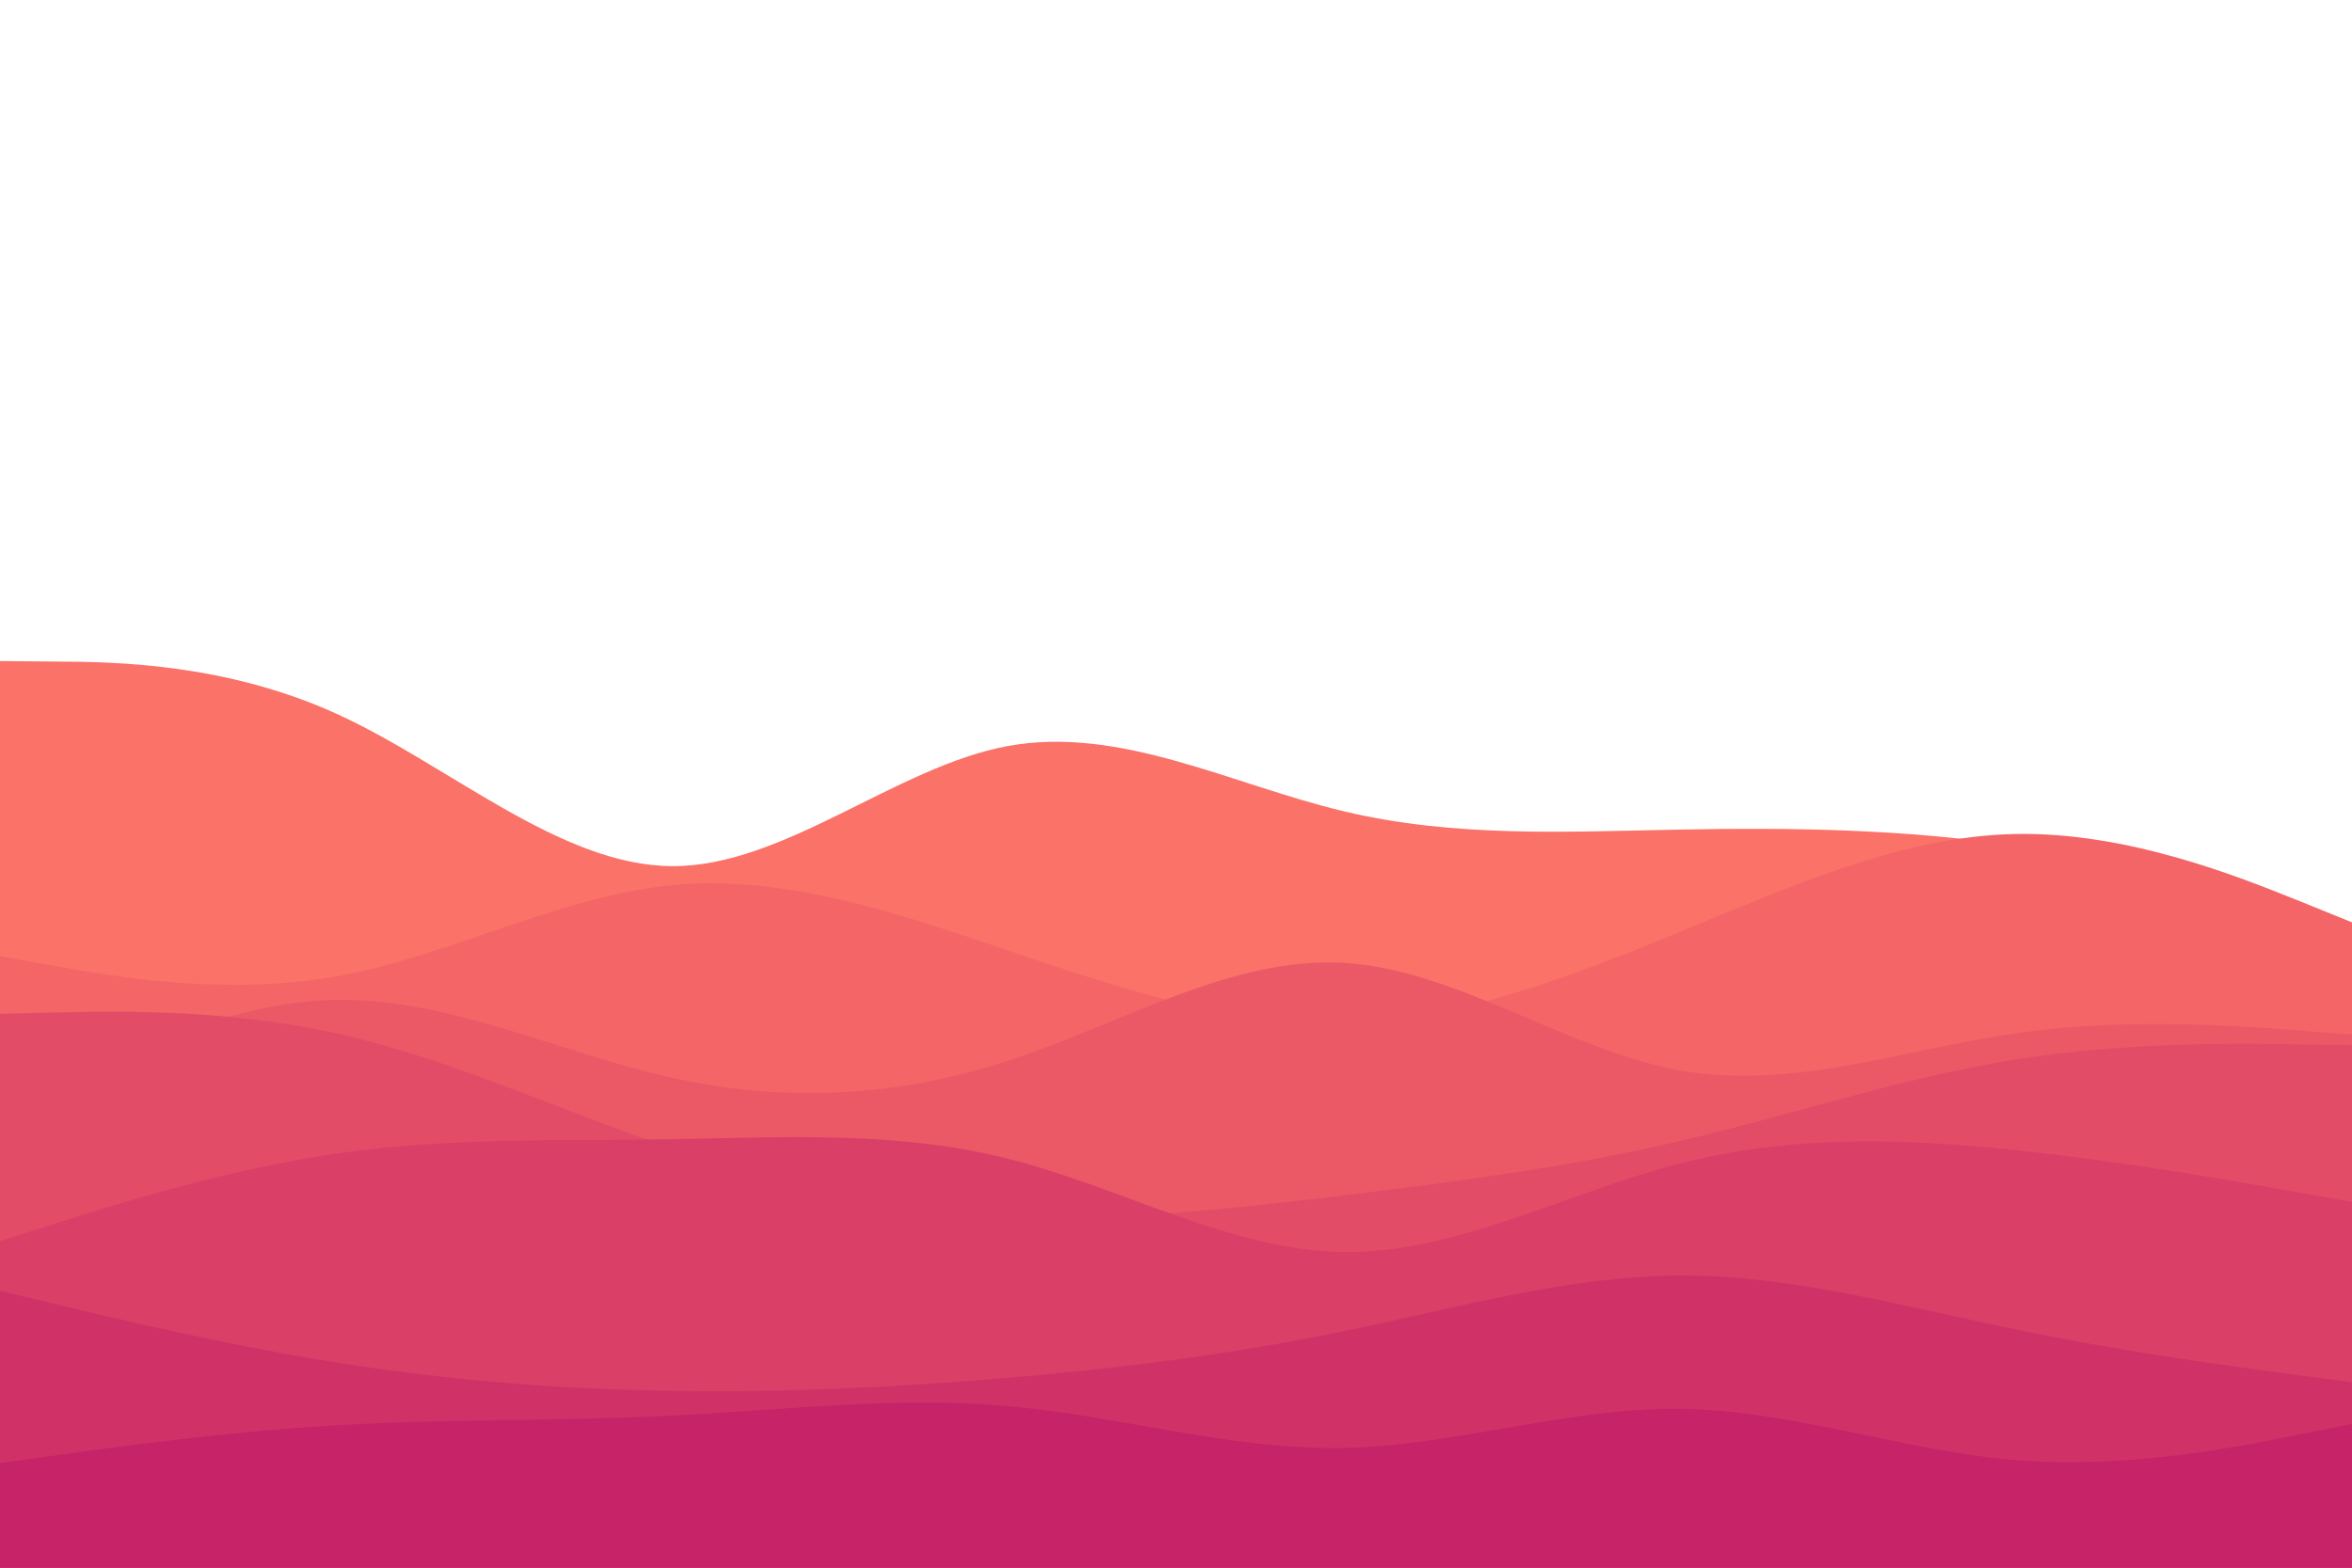 <svg id="visual" viewBox="0 0 900 600" width="900" height="600" xmlns="http://www.w3.org/2000/svg" xmlns:xlink="http://www.w3.org/1999/xlink" version="1.1"><rect x="0" y="0" width="900" height="600" fill="#FFFFFF"></rect><path d="M0 253L21.5 253.2C43 253.3 86 253.7 128.8 273.2C171.7 292.7 214.3 331.3 257.2 331.5C300 331.7 343 293.3 385.8 285.5C428.7 277.7 471.3 300.3 514.2 310.5C557 320.7 600 318.3 642.8 317.5C685.7 316.7 728.3 317.3 771.2 323.7C814 330 857 342 878.5 348L900 354L900 601L878.5 601C857 601 814 601 771.2 601C728.3 601 685.7 601 642.8 601C600 601 557 601 514.2 601C471.3 601 428.7 601 385.8 601C343 601 300 601 257.2 601C214.3 601 171.7 601 128.8 601C86 601 43 601 21.5 601L0 601Z" fill="#fa7268"></path><path d="M0 366L21.5 369.8C43 373.7 86 381.3 128.8 373.7C171.7 366 214.3 343 257.2 338.8C300 334.7 343 349.3 385.8 363.8C428.7 378.3 471.3 392.7 514.2 391.7C557 390.7 600 374.3 642.8 356.7C685.7 339 728.3 320 771.2 319.2C814 318.3 857 335.7 878.5 344.3L900 353L900 601L878.5 601C857 601 814 601 771.2 601C728.3 601 685.7 601 642.8 601C600 601 557 601 514.2 601C471.3 601 428.7 601 385.8 601C343 601 300 601 257.2 601C214.3 601 171.7 601 128.8 601C86 601 43 601 21.5 601L0 601Z" fill="#f36567"></path><path d="M0 428L21.5 416.8C43 405.7 86 383.3 128.8 382.7C171.7 382 214.3 403 257.2 412.5C300 422 343 420 385.8 406C428.7 392 471.3 366 514.2 368.5C557 371 600 402 642.8 409.7C685.7 417.3 728.3 401.7 771.2 395.5C814 389.3 857 392.7 878.5 394.3L900 396L900 601L878.5 601C857 601 814 601 771.2 601C728.3 601 685.7 601 642.8 601C600 601 557 601 514.2 601C471.3 601 428.7 601 385.8 601C343 601 300 601 257.2 601C214.3 601 171.7 601 128.8 601C86 601 43 601 21.5 601L0 601Z" fill="#eb5967"></path><path d="M0 388L21.5 387.5C43 387 86 386 128.8 395.5C171.7 405 214.3 425 257.2 439.5C300 454 343 463 385.8 465.2C428.7 467.3 471.3 462.7 514.2 457.5C557 452.3 600 446.7 642.8 436.7C685.7 426.7 728.3 412.3 771.2 405.5C814 398.7 857 399.3 878.5 399.7L900 400L900 601L878.5 601C857 601 814 601 771.2 601C728.3 601 685.7 601 642.8 601C600 601 557 601 514.2 601C471.3 601 428.7 601 385.8 601C343 601 300 601 257.2 601C214.3 601 171.7 601 128.8 601C86 601 43 601 21.5 601L0 601Z" fill="#e34c67"></path><path d="M0 475L21.5 468.2C43 461.3 86 447.7 128.8 441.5C171.7 435.3 214.3 436.7 257.2 436C300 435.3 343 432.7 385.8 443.5C428.7 454.3 471.3 478.7 514.2 479.2C557 479.7 600 456.3 642.8 445.3C685.7 434.3 728.3 435.7 771.2 440.2C814 444.7 857 452.3 878.5 456.2L900 460L900 601L878.5 601C857 601 814 601 771.2 601C728.3 601 685.7 601 642.8 601C600 601 557 601 514.2 601C471.3 601 428.7 601 385.8 601C343 601 300 601 257.2 601C214.3 601 171.7 601 128.8 601C86 601 43 601 21.5 601L0 601Z" fill="#da3f67"></path><path d="M0 494L21.5 499.2C43 504.3 86 514.7 128.8 521.5C171.7 528.3 214.3 531.7 257.2 532.3C300 533 343 531 385.8 527.3C428.7 523.7 471.3 518.3 514.2 509.5C557 500.7 600 488.3 642.8 488.2C685.7 488 728.3 500 771.2 508.8C814 517.7 857 523.3 878.5 526.2L900 529L900 601L878.5 601C857 601 814 601 771.2 601C728.3 601 685.7 601 642.8 601C600 601 557 601 514.2 601C471.3 601 428.7 601 385.8 601C343 601 300 601 257.2 601C214.3 601 171.7 601 128.8 601C86 601 43 601 21.5 601L0 601Z" fill="#d03267"></path><path d="M0 560L21.5 557C43 554 86 548 128.8 545.5C171.7 543 214.3 544 257.2 541.8C300 539.7 343 534.3 385.8 538.2C428.7 542 471.3 555 514.2 554.2C557 553.3 600 538.7 642.8 539.2C685.7 539.7 728.3 555.3 771.2 558.8C814 562.3 857 553.7 878.5 549.3L900 545L900 601L878.5 601C857 601 814 601 771.2 601C728.3 601 685.7 601 642.8 601C600 601 557 601 514.2 601C471.3 601 428.7 601 385.8 601C343 601 300 601 257.2 601C214.3 601 171.7 601 128.8 601C86 601 43 601 21.5 601L0 601Z" fill="#c62368"></path></svg>
